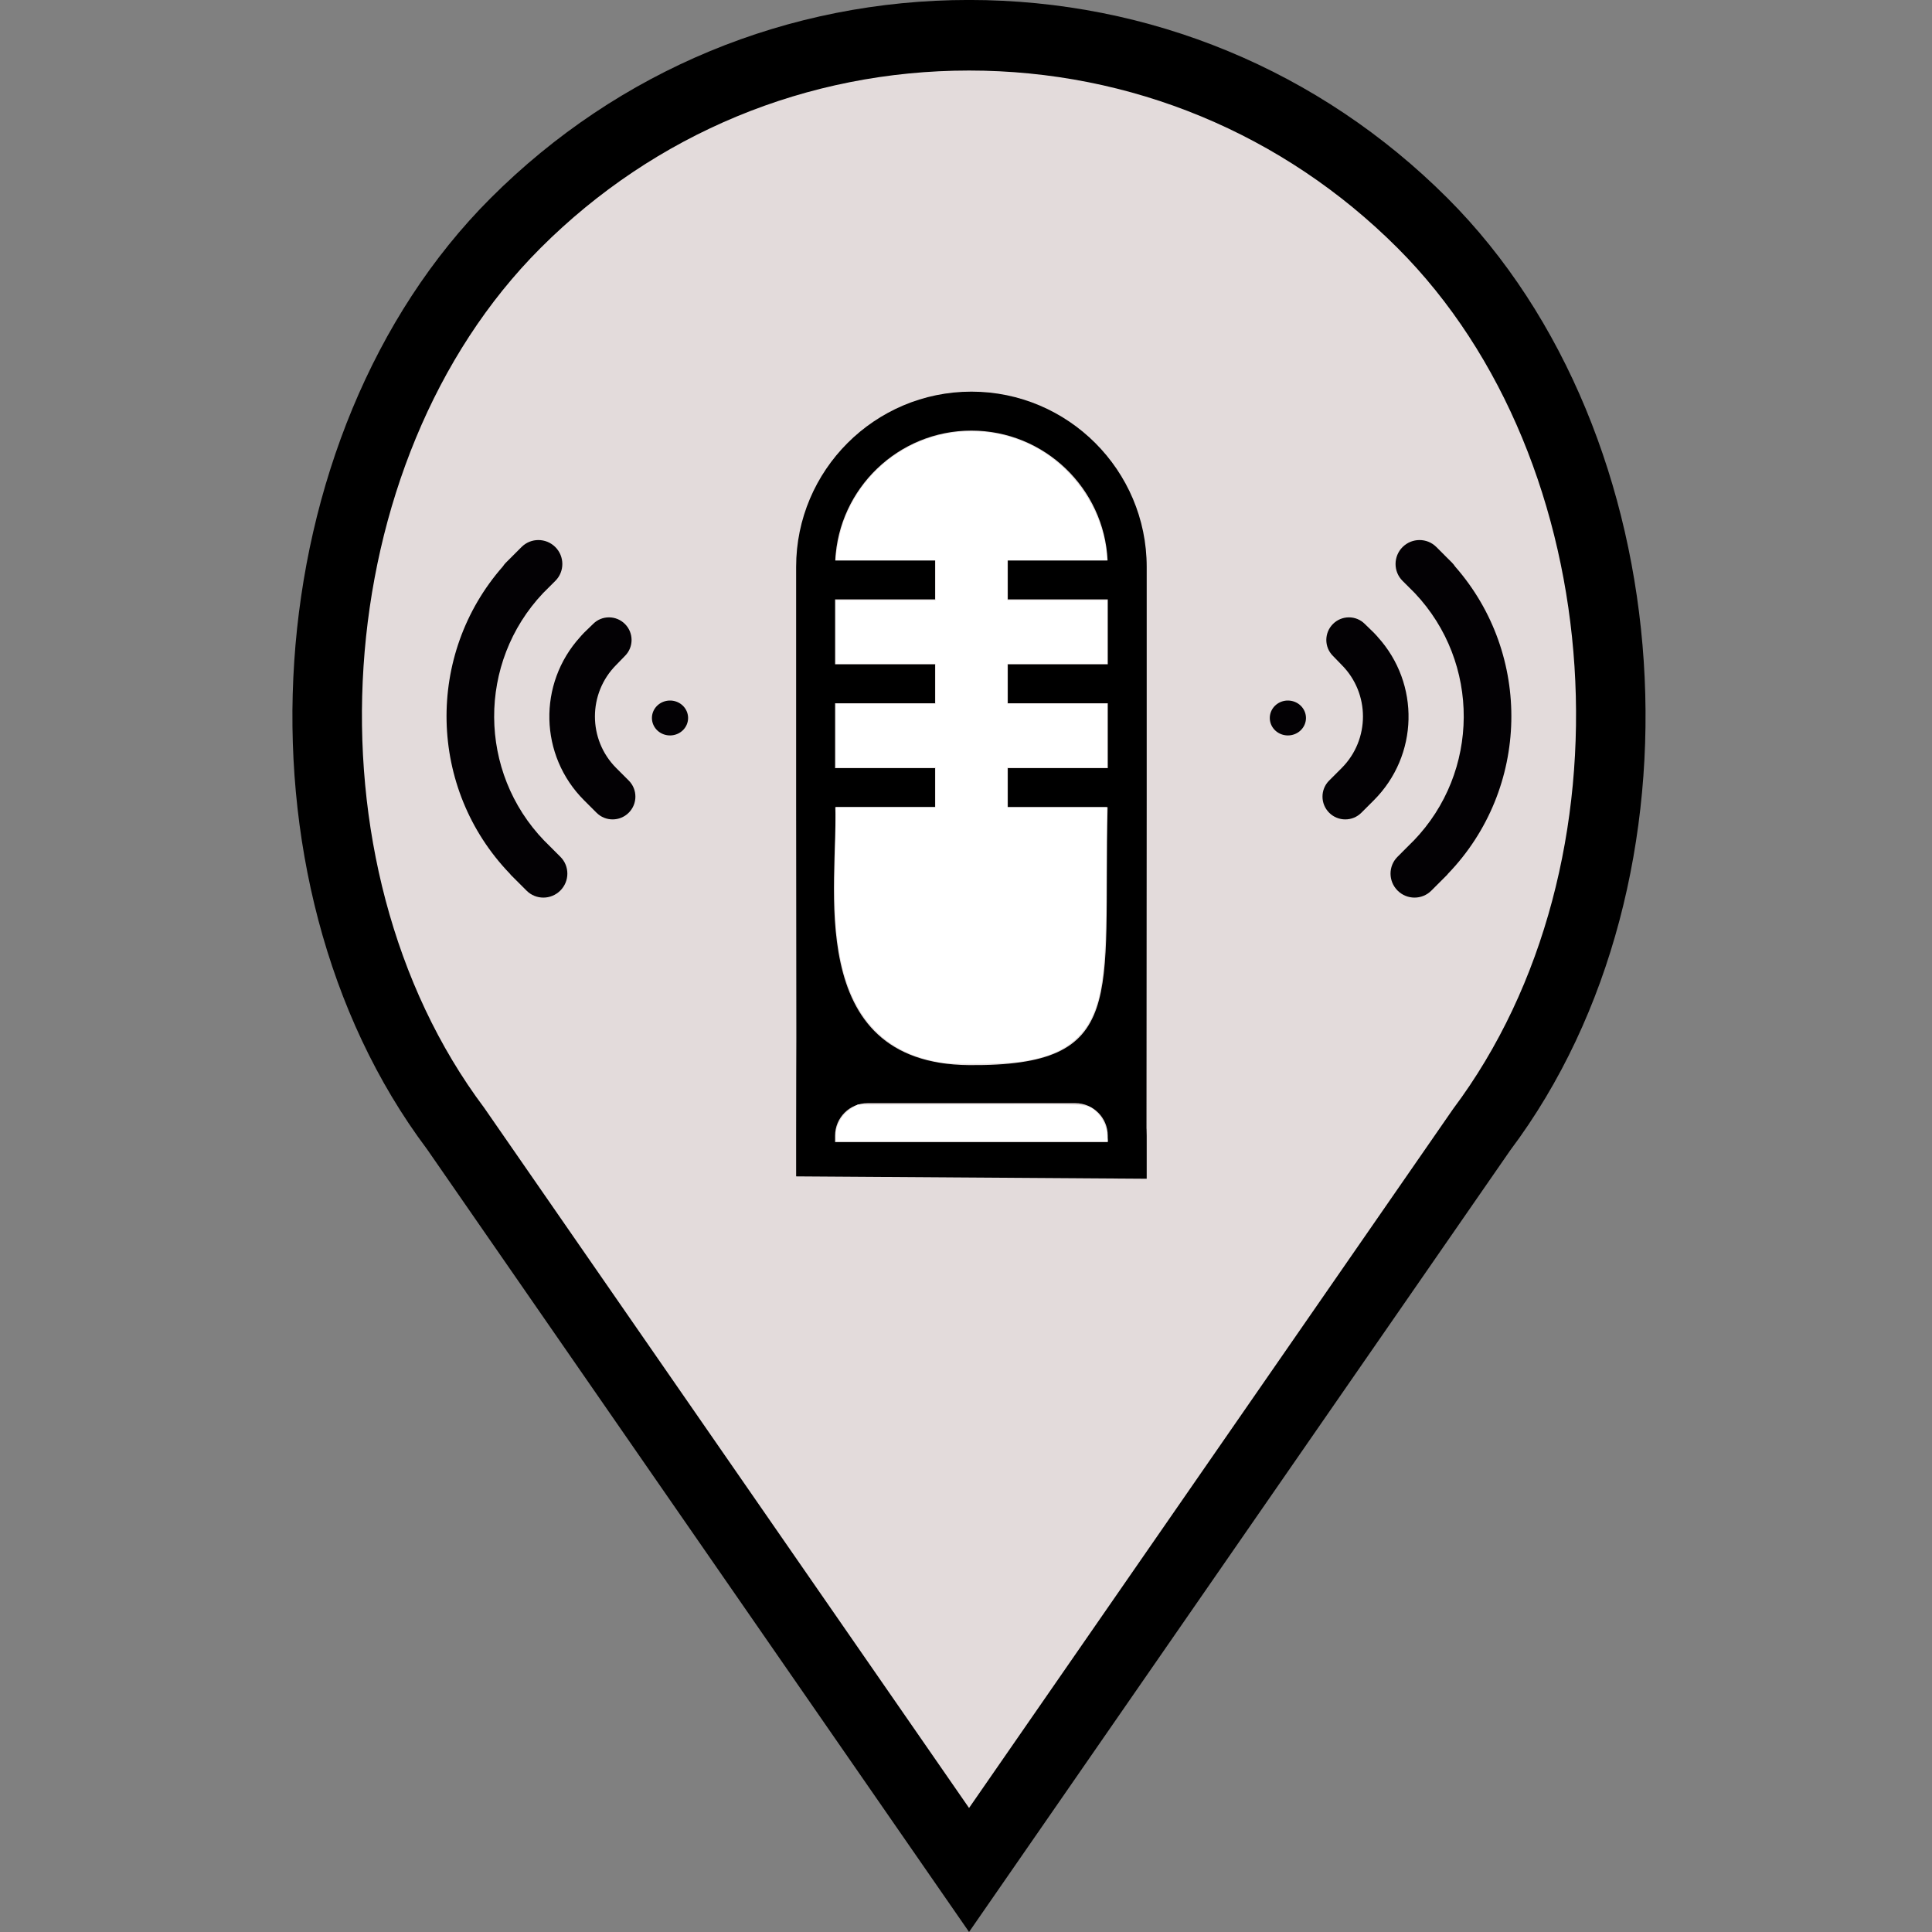 <?xml version="1.0" encoding="UTF-8" standalone="no"?>
<svg
   xmlns:dc="http://purl.org/dc/elements/1.1/"
   xmlns:cc="http://creativecommons.org/ns#"
   xmlns:rdf="http://www.w3.org/1999/02/22-rdf-syntax-ns#"
   xmlns:svg="http://www.w3.org/2000/svg"
   xmlns="http://www.w3.org/2000/svg"
   xmlns:sodipodi="http://sodipodi.sourceforge.net/DTD/sodipodi-0.dtd"
   xmlns:inkscape="http://www.inkscape.org/namespaces/inkscape"
   inkscape:version="1.0beta1 (32d4812, 2019-09-19)"
   sodipodi:docname="marker_grey.svg"
   xml:space="preserve"
   style="enable-background:new 0 0 54.757 54.757;"
   viewBox="0 0 54.757 54.757"
   y="0px"
   x="0px"
   id="Capa_1"
   version="1.1"><rect x="0" y="0" width="54.757" height="54.757" fill="#808080" stroke="none"/>
<defs
   id="defs156" />
<sodipodi:namedview
   inkscape:current-layer="Capa_1"
   inkscape:window-maximized="0"
   inkscape:window-y="26"
   inkscape:window-x="0"
   inkscape:cy="1.4493563"
   inkscape:cx="26.120304"
   inkscape:zoom="6.5323595"
   inkscape:guide-bbox="true"
   showguides="true"
   inkscape:snap-grids="true"
   showgrid="false"
   id="namedview154"
   inkscape:window-height="1054"
   inkscape:window-width="1920"
   inkscape:pageshadow="2"
   inkscape:pageopacity="0"
   guidetolerance="10"
   gridtolerance="10"
   objecttolerance="10"
   borderopacity="1"
   inkscape:document-rotation="0"
   bordercolor="#666666"
   pagecolor="#ffffff" />


<path
   inkscape:connector-curvature="0"
   id="path482"
   d="M 19.974,41.13 C 12.03,29.671 11.574,28.948 10.819,26.617 8.928,20.775 9.771,14.011 13.001,9.119 15.542,5.272 19.735,2.563 24.475,1.707 c 1.502,-0.271 4.447,-0.271 5.948,0 4.697,0.848 8.905,3.551 11.429,7.34 3.052,4.581 4.011,10.856 2.521,16.488 -0.376,1.42 -1.054,3.111 -1.695,4.228 -0.418,0.728 -14.832,21.678 -15.165,22.043 -0.042,0.046 -3.434,-4.758 -7.538,-10.676 z"
   style="fill:#e3dbdb;stroke-width:0.111" />
<g
   id="g123">
</g>

<g
   id="g125">
</g>

<g
   id="g127">
</g>

<g
   id="g129">
</g>

<g
   id="g131">
</g>

<g
   id="g133">
</g>

<g
   id="g135">
</g>

<g
   id="g137">
</g>

<g
   id="g139">
</g>

<g
   id="g141">
</g>

<g
   id="g143">
</g>

<g
   id="g145">
</g>

<g
   id="g147">
</g>

<g
   id="g149">
</g>

<g
   id="g151">
</g>

<path
   sodipodi:nodetypes="sssssccssccssccsssccssssscccccccccccsccccccccccccss"
   style="stroke-width:0.074"
   inkscape:connector-curvature="0"
   d="m 32.5,22.692 v -6.624 c 0,-2.739 -2.229,-4.968 -4.968,-4.968 -2.739,0 -4.968,2.229 -4.968,4.968 v 6.624 c 0,2.553 0.008,-4.379 0,0 v 0 l 0.006,6.731 c 0,0 -0.006,1.648 -0.006,2.764 v 1.154 l 9.936,0.067 v -1.221 c 0,-1.288 -0.376,2.161 -0.006,-0.006 l 0.006,-9.488 v 0 c -0.241,-0.82 0,1.679 0,0 z m -2.024,8.574 c 0.507,0 0.92,0.413 0.92,0.92 v 0.184 h -7.728 v -0.184 c 0,-0.507 0.413,-0.92 0.92,-0.92 z m -3.011,-1.078 c -4.755,-0.038 -3.695,-5.267 -3.792,-7.312 h 2.829 v -1.104 h -2.834 v -1.84 h 2.834 V 18.828 h -2.834 v -1.84 h 2.834 v -1.104 h -2.829 c 0.097,-2.045 1.79,-3.68 3.859,-3.68 2.069,0 3.763,1.634 3.86,3.68 h -2.829 v 1.104 h 2.834 v 1.84 h -2.834 v 1.104 h 2.834 v 1.84 h -2.834 v 1.104 h 2.829 c -0.134,5.413 0.603,7.348 -3.927,7.312 z"
   id="path226" />
<g
   id="g381"
   transform="matrix(0,-0.488,0.488,0,11.402,25.44)">
  <g
     id="g379">
    <path
       d="m 11.445,15.548 a 1.013,1.05 0 0 1 -1.001,1.05 1.013,1.05 0 0 1 -1.025,-1.024 1.013,1.05 0 0 1 0.975,-1.075 1.013,1.05 0 0 1 1.049,0.998"
       sodipodi:arc-type="arc"
       sodipodi:open="true"
       sodipodi:end="6.2339068"
       sodipodi:start="0"
       sodipodi:ry="1.0501201"
       sodipodi:rx="1.0132229"
       sodipodi:cy="15.547693"
       sodipodi:cx="10.432"
       sodipodi:type="arc"
       style="fill:#030104"
       id="circle373" />
    <path
       style="fill:#030104;stroke-width:0.868"
       d="m 15.386,10.558 c -0.031,-0.032 -0.064,-0.061 -0.096,-0.09 l -0.095,-0.089 c -0.016,-0.016 -0.033,-0.029 -0.053,-0.044 C 12.419,7.859 8.251,7.957 5.652,10.557 L 5.347,10.862 4.926,11.284 c -0.514,0.514 -0.511,1.352 0.003,1.866 0.516,0.517 1.353,0.517 1.866,0.004 l 0.727,-0.727 c 1.653,-1.652 4.341,-1.652 5.994,-8.68e-4 l 0.525,0.509 c 0.509,0.509 1.339,0.508 1.85,-0.004 0.247,-0.247 0.384,-0.576 0.385,-0.925 8.68e-4,-0.348 -0.134,-0.677 -0.381,-0.923 z"
       id="path375"
       inkscape:connector-curvature="0" />
    <path
       style="fill:#030104"
       d="M 20.363,6.927 19.859,6.423 C 19.857,6.421 19.856,6.418 19.852,6.417 l -0.398,-0.4 C 19.384,5.948 19.308,5.888 19.228,5.836 14.115,1.347 6.338,1.485 1.388,6.247 1.364,6.269 1.337,6.284 1.313,6.308 L 0.403,7.219 C -0.137,7.758 -0.134,8.635 0.409,9.178 0.951,9.72 1.828,9.724 2.368,9.183 L 3.278,8.274 C 3.284,8.266 3.289,8.259 3.295,8.254 7.298,4.387 13.648,4.363 17.683,8.175 l 0.716,0.717 c 0.539,0.539 1.418,0.537 1.96,-0.005 0.541,-0.543 0.543,-1.421 0.004,-1.96 z"
       id="path377"
       inkscape:connector-curvature="0" />
  </g>
</g>
<g
   transform="matrix(0,-0.488,-0.488,0,44.089,25.44)"
   id="g381-4">
  <g
     id="g379-8">
    <path
       id="circle373-0"
       style="fill:#030104"
       sodipodi:type="arc"
       sodipodi:cx="10.432"
       sodipodi:cy="15.547693"
       sodipodi:rx="1.0132229"
       sodipodi:ry="1.0501201"
       sodipodi:start="0"
       sodipodi:end="6.2339068"
       sodipodi:open="true"
       sodipodi:arc-type="arc"
       d="m 11.445,15.548 a 1.013,1.05 0 0 1 -1.001,1.05 1.013,1.05 0 0 1 -1.025,-1.024 1.013,1.05 0 0 1 0.975,-1.075 1.013,1.05 0 0 1 1.049,0.998" />
    <path
       inkscape:connector-curvature="0"
       id="path375-4"
       d="m 15.386,10.558 c -0.031,-0.032 -0.064,-0.061 -0.096,-0.09 l -0.095,-0.089 c -0.016,-0.016 -0.033,-0.029 -0.053,-0.044 C 12.419,7.859 8.251,7.957 5.652,10.557 L 5.347,10.862 4.926,11.284 c -0.514,0.514 -0.511,1.352 0.003,1.866 0.516,0.517 1.353,0.517 1.866,0.004 l 0.727,-0.727 c 1.653,-1.652 4.341,-1.652 5.994,-8.68e-4 l 0.525,0.509 c 0.509,0.509 1.339,0.508 1.85,-0.004 0.247,-0.247 0.384,-0.576 0.385,-0.925 8.68e-4,-0.348 -0.134,-0.677 -0.381,-0.923 z"
       style="fill:#030104;stroke-width:0.868" />
    <path
       inkscape:connector-curvature="0"
       id="path377-6"
       d="M 20.363,6.927 19.859,6.423 C 19.857,6.421 19.856,6.418 19.852,6.417 l -0.398,-0.4 C 19.384,5.948 19.308,5.888 19.228,5.836 14.115,1.347 6.338,1.485 1.388,6.247 1.364,6.269 1.337,6.284 1.313,6.308 L 0.403,7.219 C -0.137,7.758 -0.134,8.635 0.409,9.178 0.951,9.72 1.828,9.724 2.368,9.183 L 3.278,8.274 C 3.284,8.266 3.289,8.259 3.295,8.254 7.298,4.387 13.648,4.363 17.683,8.175 l 0.716,0.717 c 0.539,0.539 1.418,0.537 1.96,-0.005 0.541,-0.543 0.543,-1.421 0.004,-1.96 z"
       style="fill:#030104" />
  </g>
</g>
<g
   transform="translate(-38.388,36.118)"
   id="g121">
	
	<path
   inkscape:connector-curvature="0"
   id="path119"
   d="m 79.413,-30.502 c -3.622,-3.622 -8.438,-5.617 -13.56,-5.617 -5.123,0 -9.938,1.995 -13.56,5.617 -6.703,6.702 -7.536,19.312 -1.804,26.952 l 15.364,22.188 15.341,-22.157 c 5.755,-7.671 4.922,-20.281 -1.781,-26.983 z m 0.159,25.814 -13.719,19.812 -13.741,-19.843 c -5.199,-6.932 -4.454,-18.32 1.596,-24.369 3.244,-3.244 7.557,-5.031 12.145,-5.031 4.588,0 8.901,1.787 12.146,5.031 6.05,6.049 6.795,17.437 1.573,24.4 z" />

</g>
<path
   inkscape:connector-curvature="0"
   id="path486"
   d="M 26.778,30.129 C 25.09,29.894 24.101,28.852 23.783,26.971 23.666,26.28 23.644,25.756 23.668,24.271 l 0.023,-1.394 h 1.414 1.414 V 22.313 21.749 H 25.102 23.684 V 20.846 19.944 h 1.418 1.418 v -0.564 -0.564 h -1.418 -1.418 v -0.903 -0.903 h 1.418 1.418 v -0.564 -0.564 h -1.421 -1.421 l 0.021,-0.169 c 0.039,-0.315 0.121,-0.684 0.202,-0.911 0.746,-2.08 3.025,-3.114 5.069,-2.3 1.3,0.518 2.274,1.824 2.393,3.211 l 0.015,0.169 h -1.414 -1.414 v 0.564 0.564 h 1.418 1.418 v 0.903 0.903 h -1.418 -1.418 v 0.564 0.564 h 1.418 1.418 v 0.903 0.903 h -1.418 -1.418 v 0.564 0.564 l 1.41,-1.1e-5 1.41,-1.3e-5 -0.008,1.571 c -0.014,2.93 -0.093,3.726 -0.436,4.424 -0.242,0.492 -0.673,0.851 -1.255,1.046 -0.488,0.163 -0.929,0.218 -1.847,0.229 -0.461,0.006 -0.932,-0.003 -1.048,-0.019 z"
   style="fill:#ffffff;stroke-width:0.032" />
<path
   inkscape:connector-curvature="0"
   id="path488"
   d="m 23.684,32.215 c 0,-0.336 0.18,-0.645 0.478,-0.82 l 0.15,-0.088 3.157,-0.009 c 3.504,-0.01 3.328,-0.02 3.59,0.204 0.17,0.145 0.297,0.407 0.32,0.657 l 0.018,0.195 h -3.856 -3.856 z"
   style="fill:#ffffff;stroke-width:0.032" />
</svg>
